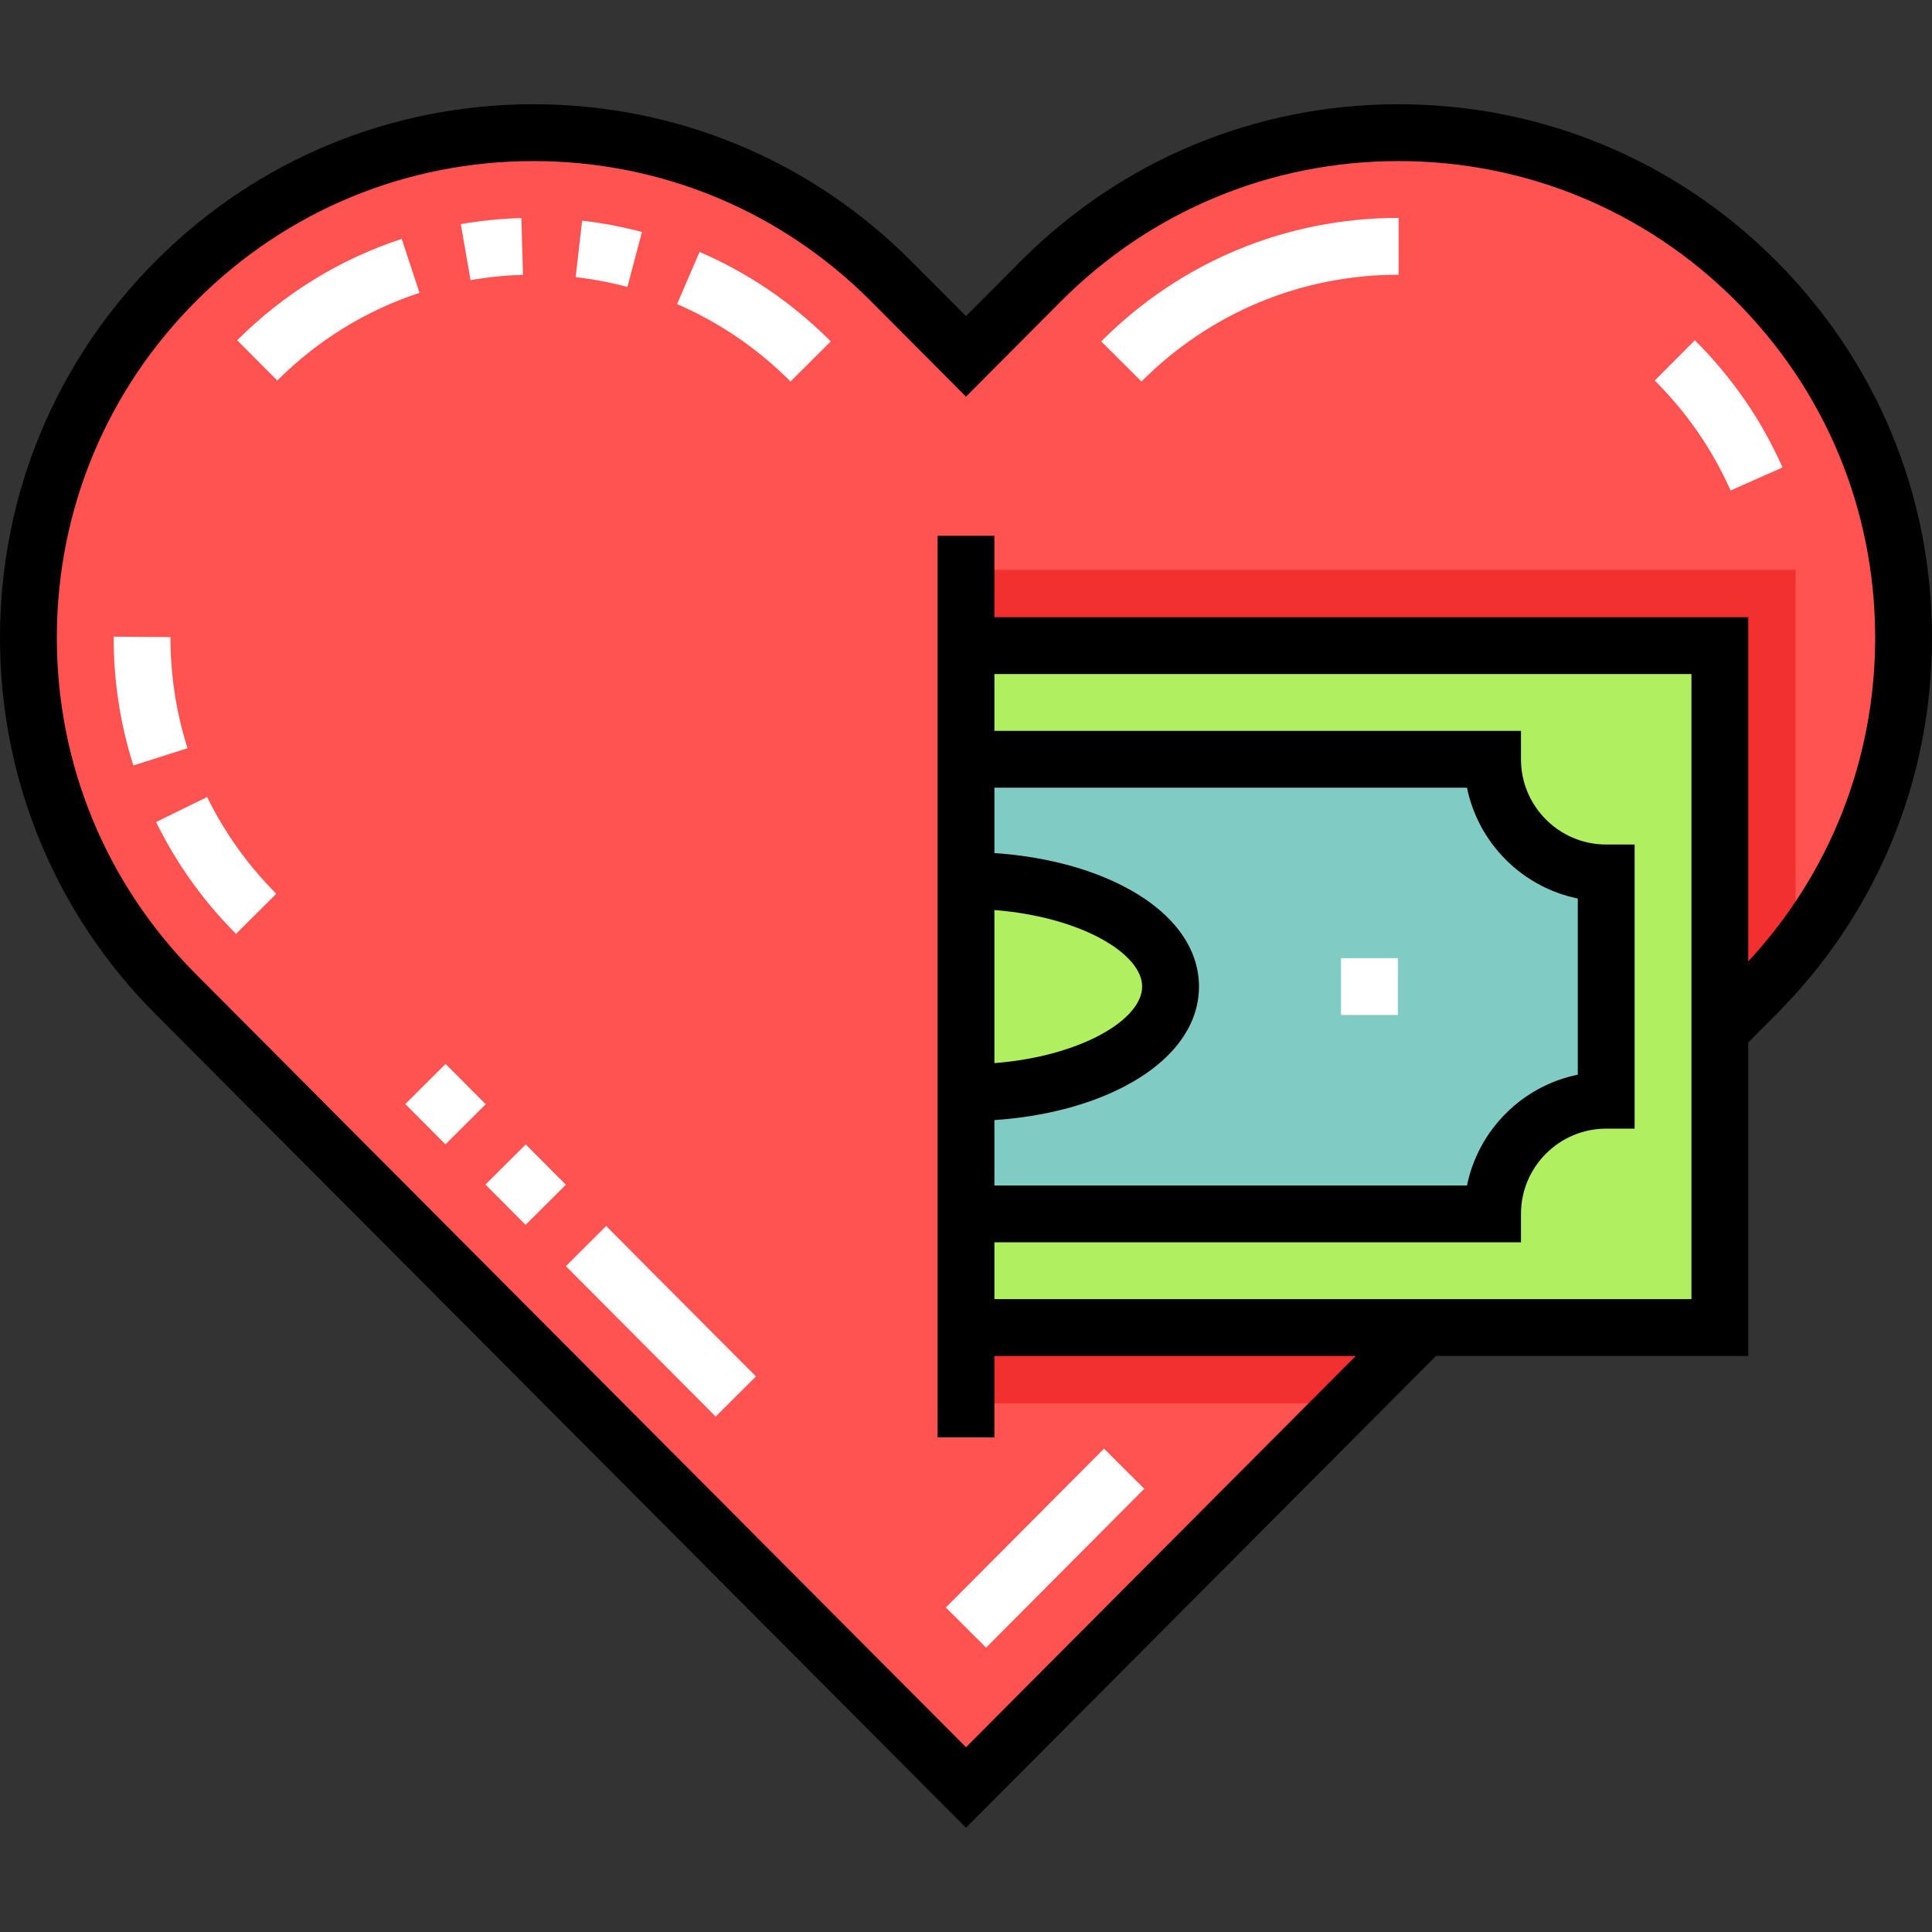 <?xml version="1.0" encoding="iso-8859-1"?>
<!-- Generator: Adobe Illustrator 19.0.0, SVG Export Plug-In . SVG Version: 6.00 Build 0)  -->
<svg version="1.1" id="Capa_1" xmlns="http://www.w3.org/2000/svg" xmlns:xlink="http://www.w3.org/1999/xlink" x="0px" y="0px"
	 viewBox="0 0 512 512" style="enable-background:new 0 0 512 512;" xml:space="preserve">
<rect x="0" y="0" width="512" height="512" fill="#333333" stroke="none"/>
<path style="fill:#FF5352;" d="M475.858,251.697c-3.192,4.066-6.666,7.981-10.401,11.736L256,473.704L46.542,263.433
	C-5.622,211.068-5.451,126.327,46.913,74.174c52.354-52.164,137.095-52.003,189.259,0.361L256,94.443l19.827-19.908
	c52.164-52.364,136.905-52.525,189.259-0.361C513.696,122.593,517.33,199.092,475.858,251.697z"/>
<path style="fill:#F23030;" d="M475.858,151.024v100.673c-3.192,4.066-6.666,7.981-10.401,11.736L357.426,371.886H256V151.024
	L475.858,151.024L475.858,151.024z"/>
<rect x="256" y="171.098" style="fill:#B0EF60;" width="199.78" height="180.706"/>
<path style="fill:#80CBC4;" d="M395.545,201.22H256v120.47h139.545c0-16.634,13.484-30.118,30.118-30.118v-60.235
	C409.029,231.338,395.545,217.854,395.545,201.22z"/>
<path style="fill:#B0EF60;" d="M256,233.345v56.219c29.94,0,54.212-12.585,54.212-28.11S285.941,233.345,256,233.345z"/>
<g>
	<path style="fill:#FFFFFF;" d="M170.132,61.483c-5.175-1.376-10.51-2.385-15.857-3.001l-1.722,14.959
		c4.624,0.532,9.236,1.404,13.708,2.594L170.132,61.483z"/>
	<path style="fill:#FFFFFF;" d="M106.461,63.305c-16.489,5.428-31.162,14.468-43.608,26.868l10.627,10.669
		c10.769-10.729,23.45-18.544,37.689-23.233L106.461,63.305z"/>
	<path style="fill:#FFFFFF;" d="M179.431,80.598c11.205,4.83,21.32,11.73,30.065,20.508l10.669-10.628
		c-10.102-10.141-21.802-18.117-34.773-23.708L179.431,80.598z"/>
	<path style="fill:#FFFFFF;" d="M138.591,72.842l-0.422-15.053c-5.379,0.151-10.777,0.691-16.045,1.604l2.573,14.837
		C129.257,73.439,133.931,72.972,138.591,72.842z"/>
	<path style="fill:#FFFFFF;" d="M41.363,217.84c5.354,10.937,12.482,20.912,21.185,29.647l10.669-10.627
		c-7.534-7.564-13.701-16.19-18.329-25.641L41.363,217.84z"/>
	<path style="fill:#FFFFFF;" d="M45.177,168.987v-0.151l-15.059-0.108v0.259c0,11.575,1.759,22.97,5.228,33.865l14.349-4.569
		C46.697,188.867,45.177,179.01,45.177,168.987z"/>
	
		<rect x="110.679" y="285.191" transform="matrix(-0.709 0.706 -0.706 -0.709 408.534 416.694)" style="fill:#FFFFFF;" width="15.059" height="15.059"/>
	
		<rect x="147.159" y="342.437" transform="matrix(0.706 0.709 -0.709 0.706 299.534 -21.185)" style="fill:#FFFFFF;" width="56.219" height="15.059"/>
	
		<rect x="131.934" y="306.527" transform="matrix(-0.709 0.706 -0.706 -0.709 459.906 438.147)" style="fill:#FFFFFF;" width="15.059" height="15.059"/>
	
		<rect x="269.406" y="380.298" transform="matrix(0.709 0.706 -0.706 0.709 370.056 -75.925)" style="fill:#FFFFFF;" width="15.059" height="59.381"/>
	<path style="fill:#FFFFFF;" d="M449.147,90.172l-10.628,10.669c8.528,8.495,15.292,18.3,20.102,29.143l13.765-6.108
		C466.819,111.326,458.999,99.987,449.147,90.172z"/>
	<path style="fill:#FFFFFF;" d="M302.504,101.105c18.18-18.25,42.379-28.301,68.142-28.301V57.745
		c-29.796,0-57.785,11.624-78.811,32.733L302.504,101.105z"/>
	<rect x="355.388" y="253.922" style="fill:#FFFFFF;" width="15.059" height="15.059"/>
</g>
<path d="M511.999,168.709c-0.074-37.758-14.849-73.226-41.599-99.869c-26.68-26.583-62.096-41.213-99.752-41.213
	c-0.092,0-0.185,0-0.277,0c-37.759,0.072-73.23,14.844-99.878,41.595L256,83.773l-14.494-14.552
	c-26.648-26.75-62.119-41.522-99.878-41.594c-0.094,0-0.183,0-0.277,0c-37.653,0-73.074,14.631-99.751,41.212
	C14.849,95.483,0.076,130.951,0,168.709c-0.075,37.759,14.56,73.287,41.207,100.038L256,484.372l124.551-125.035h82.758V276.26
	l7.483-7.513C497.439,241.996,512.075,206.469,511.999,168.709z M448.25,344.278H263.529V329.22h139.545v-7.529
	c0-12.456,10.133-22.588,22.588-22.588h7.529v-75.294h-7.529c-12.456,0-22.588-10.133-22.588-22.588v-7.529H263.529v-15.059H448.25
	V344.278z M263.529,241.17c22.852,1.793,39.153,11.508,39.153,20.285c0,8.777-16.301,18.492-39.153,20.285V241.17z M263.529,296.834
	c12.845-0.862,24.808-3.912,34.27-8.818c12.859-6.668,19.942-16.101,19.942-26.561s-7.083-19.893-19.942-26.561
	c-9.463-4.906-21.425-7.956-34.27-8.818v-17.327h125.242c3.002,14.729,14.633,26.359,29.362,29.362V284.8
	c-14.729,3.002-26.359,14.633-29.362,29.362H263.529V296.834z M263.529,163.573v-21.584H248.47v238.933h15.059v-21.584h95.767
	L256,463.035L51.877,258.119c-23.809-23.9-36.885-55.642-36.818-89.38c0.066-33.736,13.266-65.425,37.168-89.231
	c23.838-23.751,55.481-36.822,89.125-36.822c0.082,0,0.166,0,0.248,0c33.737,0.064,65.428,13.263,89.237,37.163L256,105.113
	l25.161-25.264c23.809-23.9,55.502-37.099,89.238-37.163c0.084,0,0.164,0,0.248,0c33.641,0,65.288,13.072,89.126,36.823
	c23.901,23.805,37.101,55.494,37.167,89.23c0.064,32.197-11.849,62.571-33.631,86.053v-91.219L263.529,163.573L263.529,163.573z"/>
<g>
</g>
<g>
</g>
<g>
</g>
<g>
</g>
<g>
</g>
<g>
</g>
<g>
</g>
<g>
</g>
<g>
</g>
<g>
</g>
<g>
</g>
<g>
</g>
<g>
</g>
<g>
</g>
<g>
</g>
</svg>
